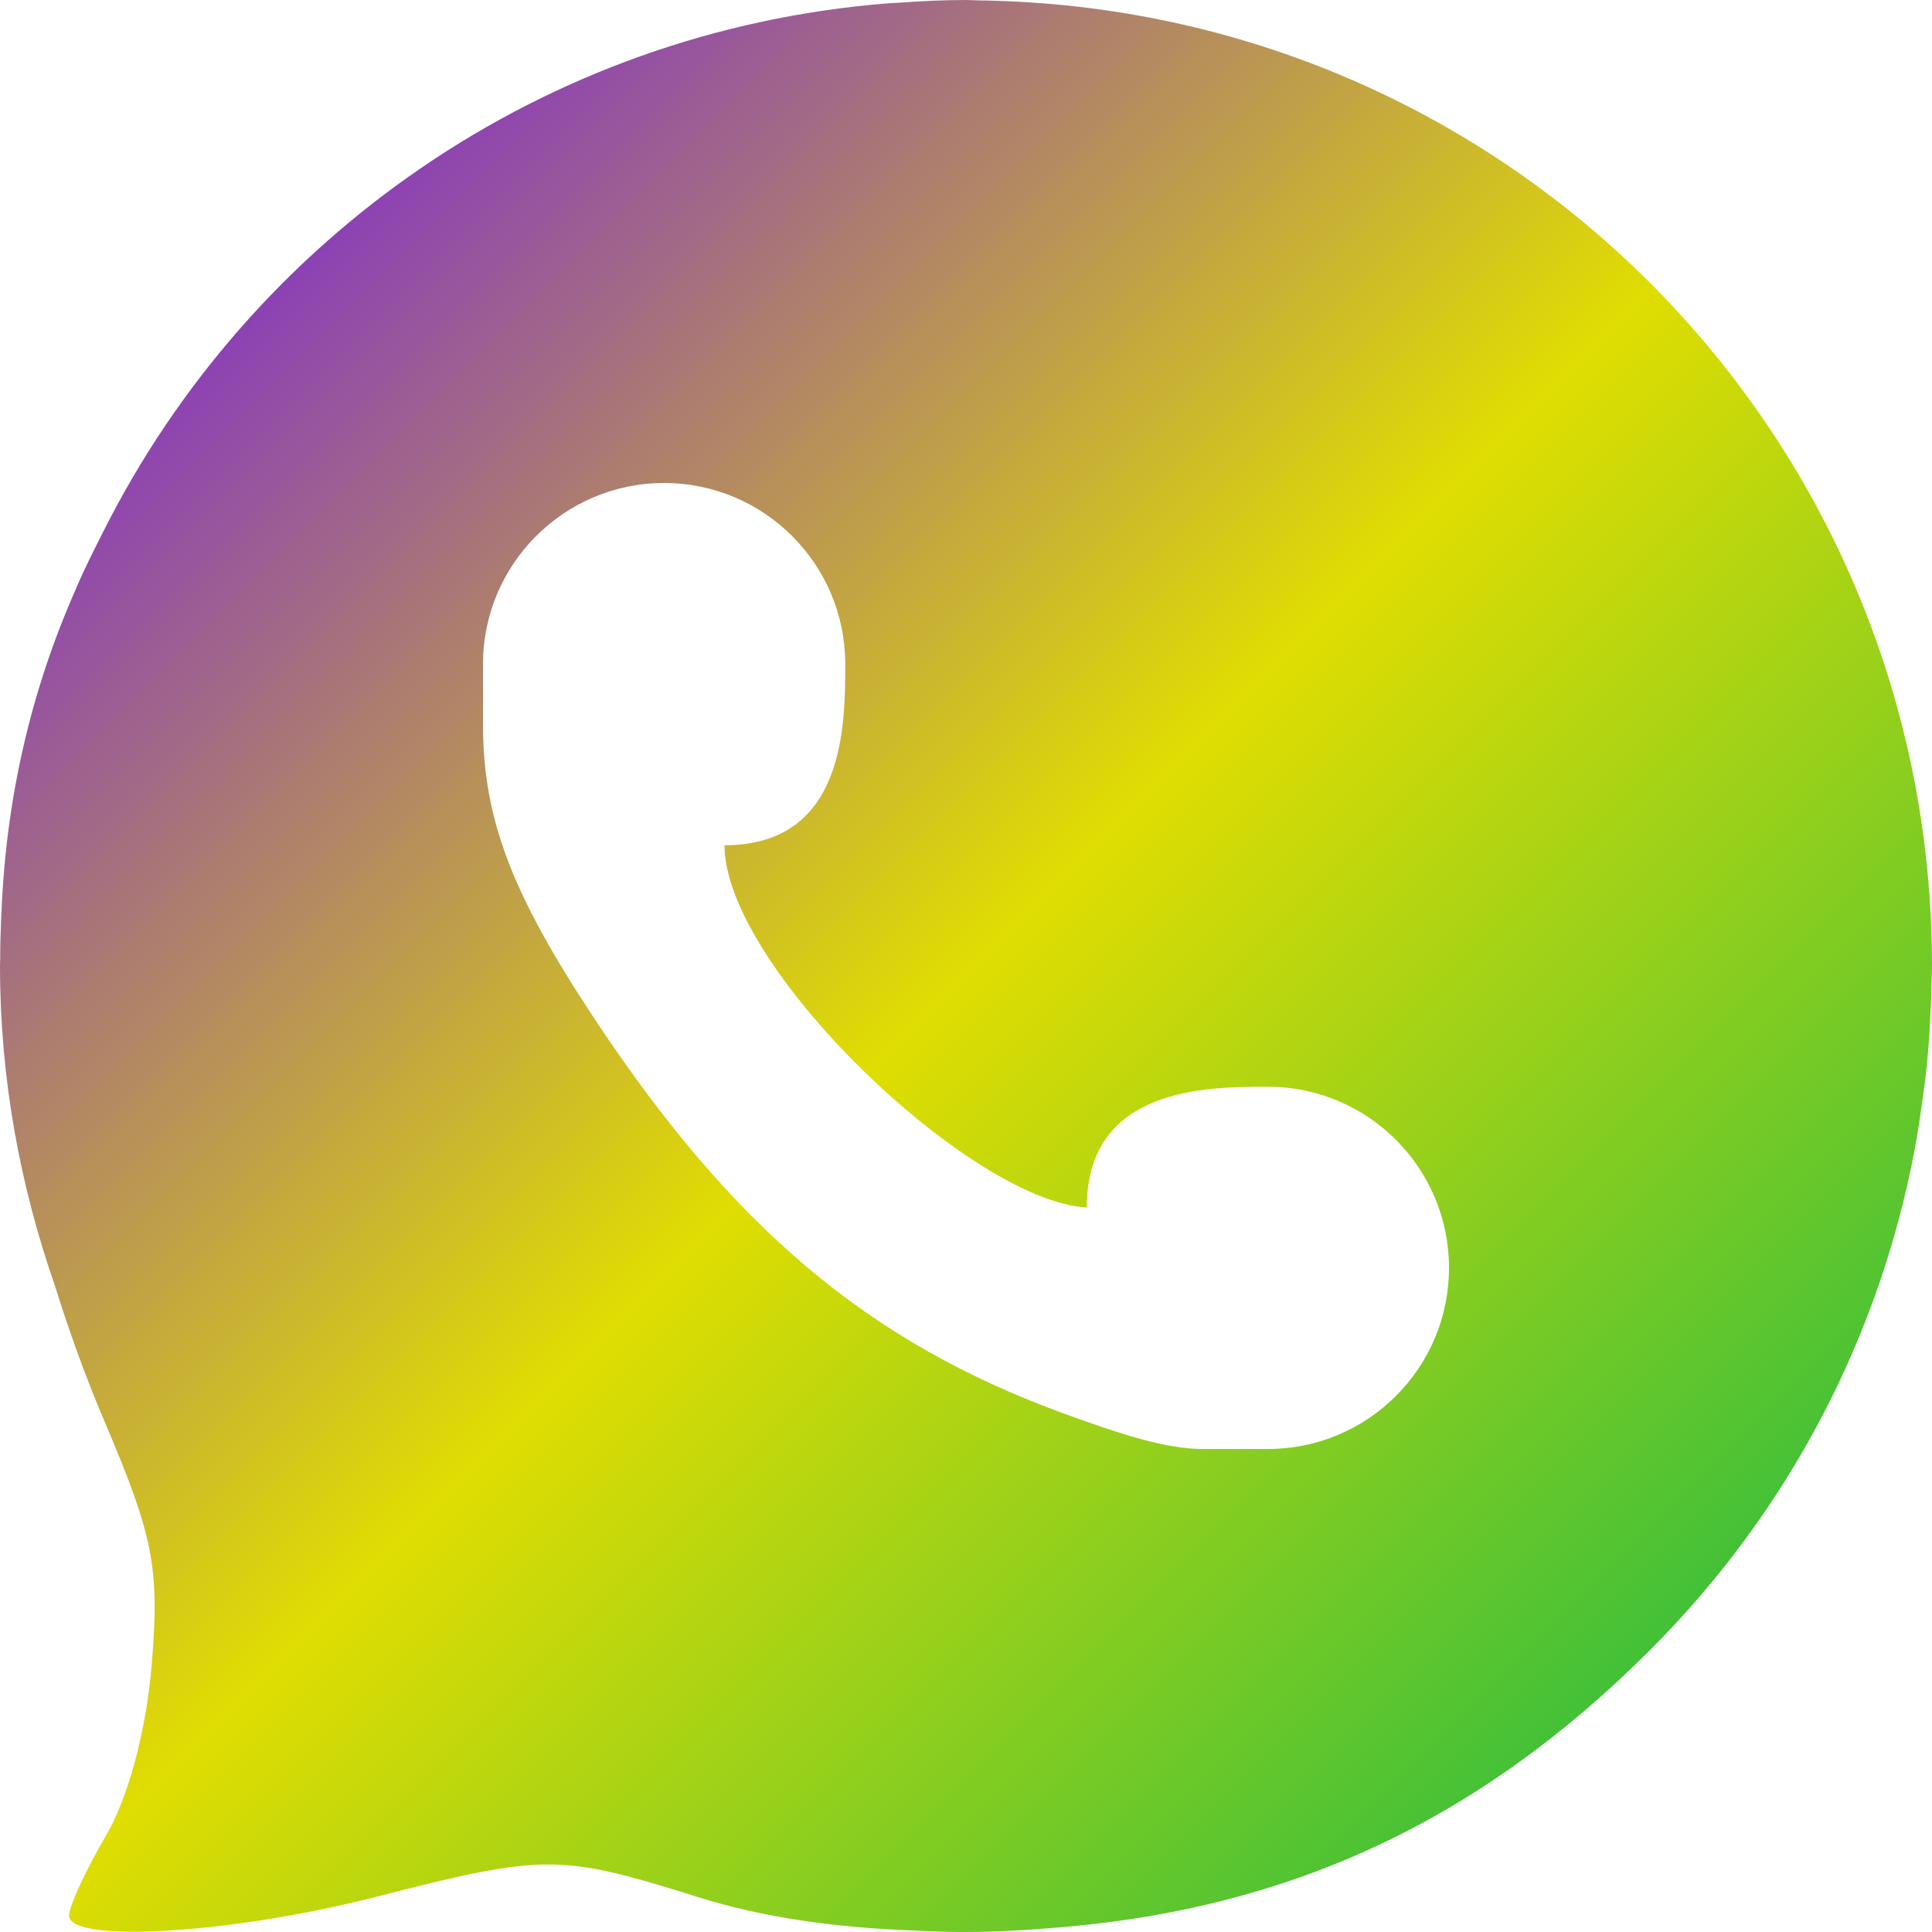 <svg xmlns="http://www.w3.org/2000/svg" xmlns:xlink="http://www.w3.org/1999/xlink" width="64" height="64" viewBox="0 0 64 64" version="1.1"><defs><linearGradient id="linear0" x1="0%" x2="100%" y1="0%" y2="100%"><stop offset="0%" style="stop-color:#6a00ff; stop-opacity:1"/><stop offset="50%" style="stop-color:#e0dd02; stop-opacity:1"/><stop offset="100%" style="stop-color:#00b54e; stop-opacity:1"/></linearGradient></defs><g id="surface1"><path style=" stroke:none;fill-rule:nonzero;fill:url(#linear0);" d="M 32 0 C 31.23 0 30.469 0.039 29.711 0.094 C 29.617 0.102 29.523 0.102 29.43 0.109 C 18 1.012 8.312 7.879 3.422 17.609 C 3.105 18.238 2.781 18.871 2.508 19.523 C 1.012 22.906 0.195 26.492 0.047 30.25 C 0.039 30.371 0.035 30.496 0.031 30.617 C 0.02 30.977 0.004 31.332 0.008 31.695 C 0.008 31.797 0 31.898 0 32 C 0 35.719 0.664 39.277 1.82 42.594 C 2.285 44.082 2.82 45.582 3.469 47.102 C 5.082 50.891 5.285 51.922 5.031 55.086 C 4.855 57.293 4.254 59.543 3.508 60.812 C 2.832 61.961 2.289 63.152 2.289 63.453 C 2.289 64.387 7.68 64.059 12.453 62.836 C 18.047 61.402 18.539 61.406 23.125 62.844 C 25.223 63.504 27.609 63.855 30.312 63.953 C 30.426 63.957 30.543 63.965 30.656 63.969 C 31.027 63.98 31.383 64 31.766 64 C 31.797 64 31.82 64 31.852 64 C 31.902 64 31.949 64 32 64 C 32.895 64 33.773 63.953 34.648 63.883 C 42.559 63.32 48.914 60.398 54.633 54.688 C 59.344 49.984 62.27 44.18 63.422 38.102 C 63.527 37.547 63.609 36.98 63.688 36.414 C 63.734 36.066 63.785 35.723 63.82 35.375 C 63.898 34.629 63.941 33.871 63.969 33.109 C 63.973 32.918 63.98 32.73 63.984 32.539 C 63.988 32.359 64 32.18 64 32 C 64 14.566 50.199 0.488 32.883 0.023 C 32.75 0.016 32.609 0.016 32.477 0.016 C 32.316 0.012 32.16 0 32 0 Z M 22 16 C 25.312 16 28 18.688 28 22 C 28 24 28 28 24 28 C 24 32 32.125 39.781 36 40 C 36 36 40 36 42 36 C 45.312 36 48 38.688 48 42 C 48 45.312 45.312 48 42 48 L 39.758 48 C 38.574 47.973 37.191 47.535 35.25 46.828 C 28.758 44.461 24.25 40.656 19.633 33.656 C 16.941 29.578 16.016 27.121 16 24.07 L 16 22 C 16 18.688 18.688 16 22 16 Z M 22 16 "/></g></svg>
